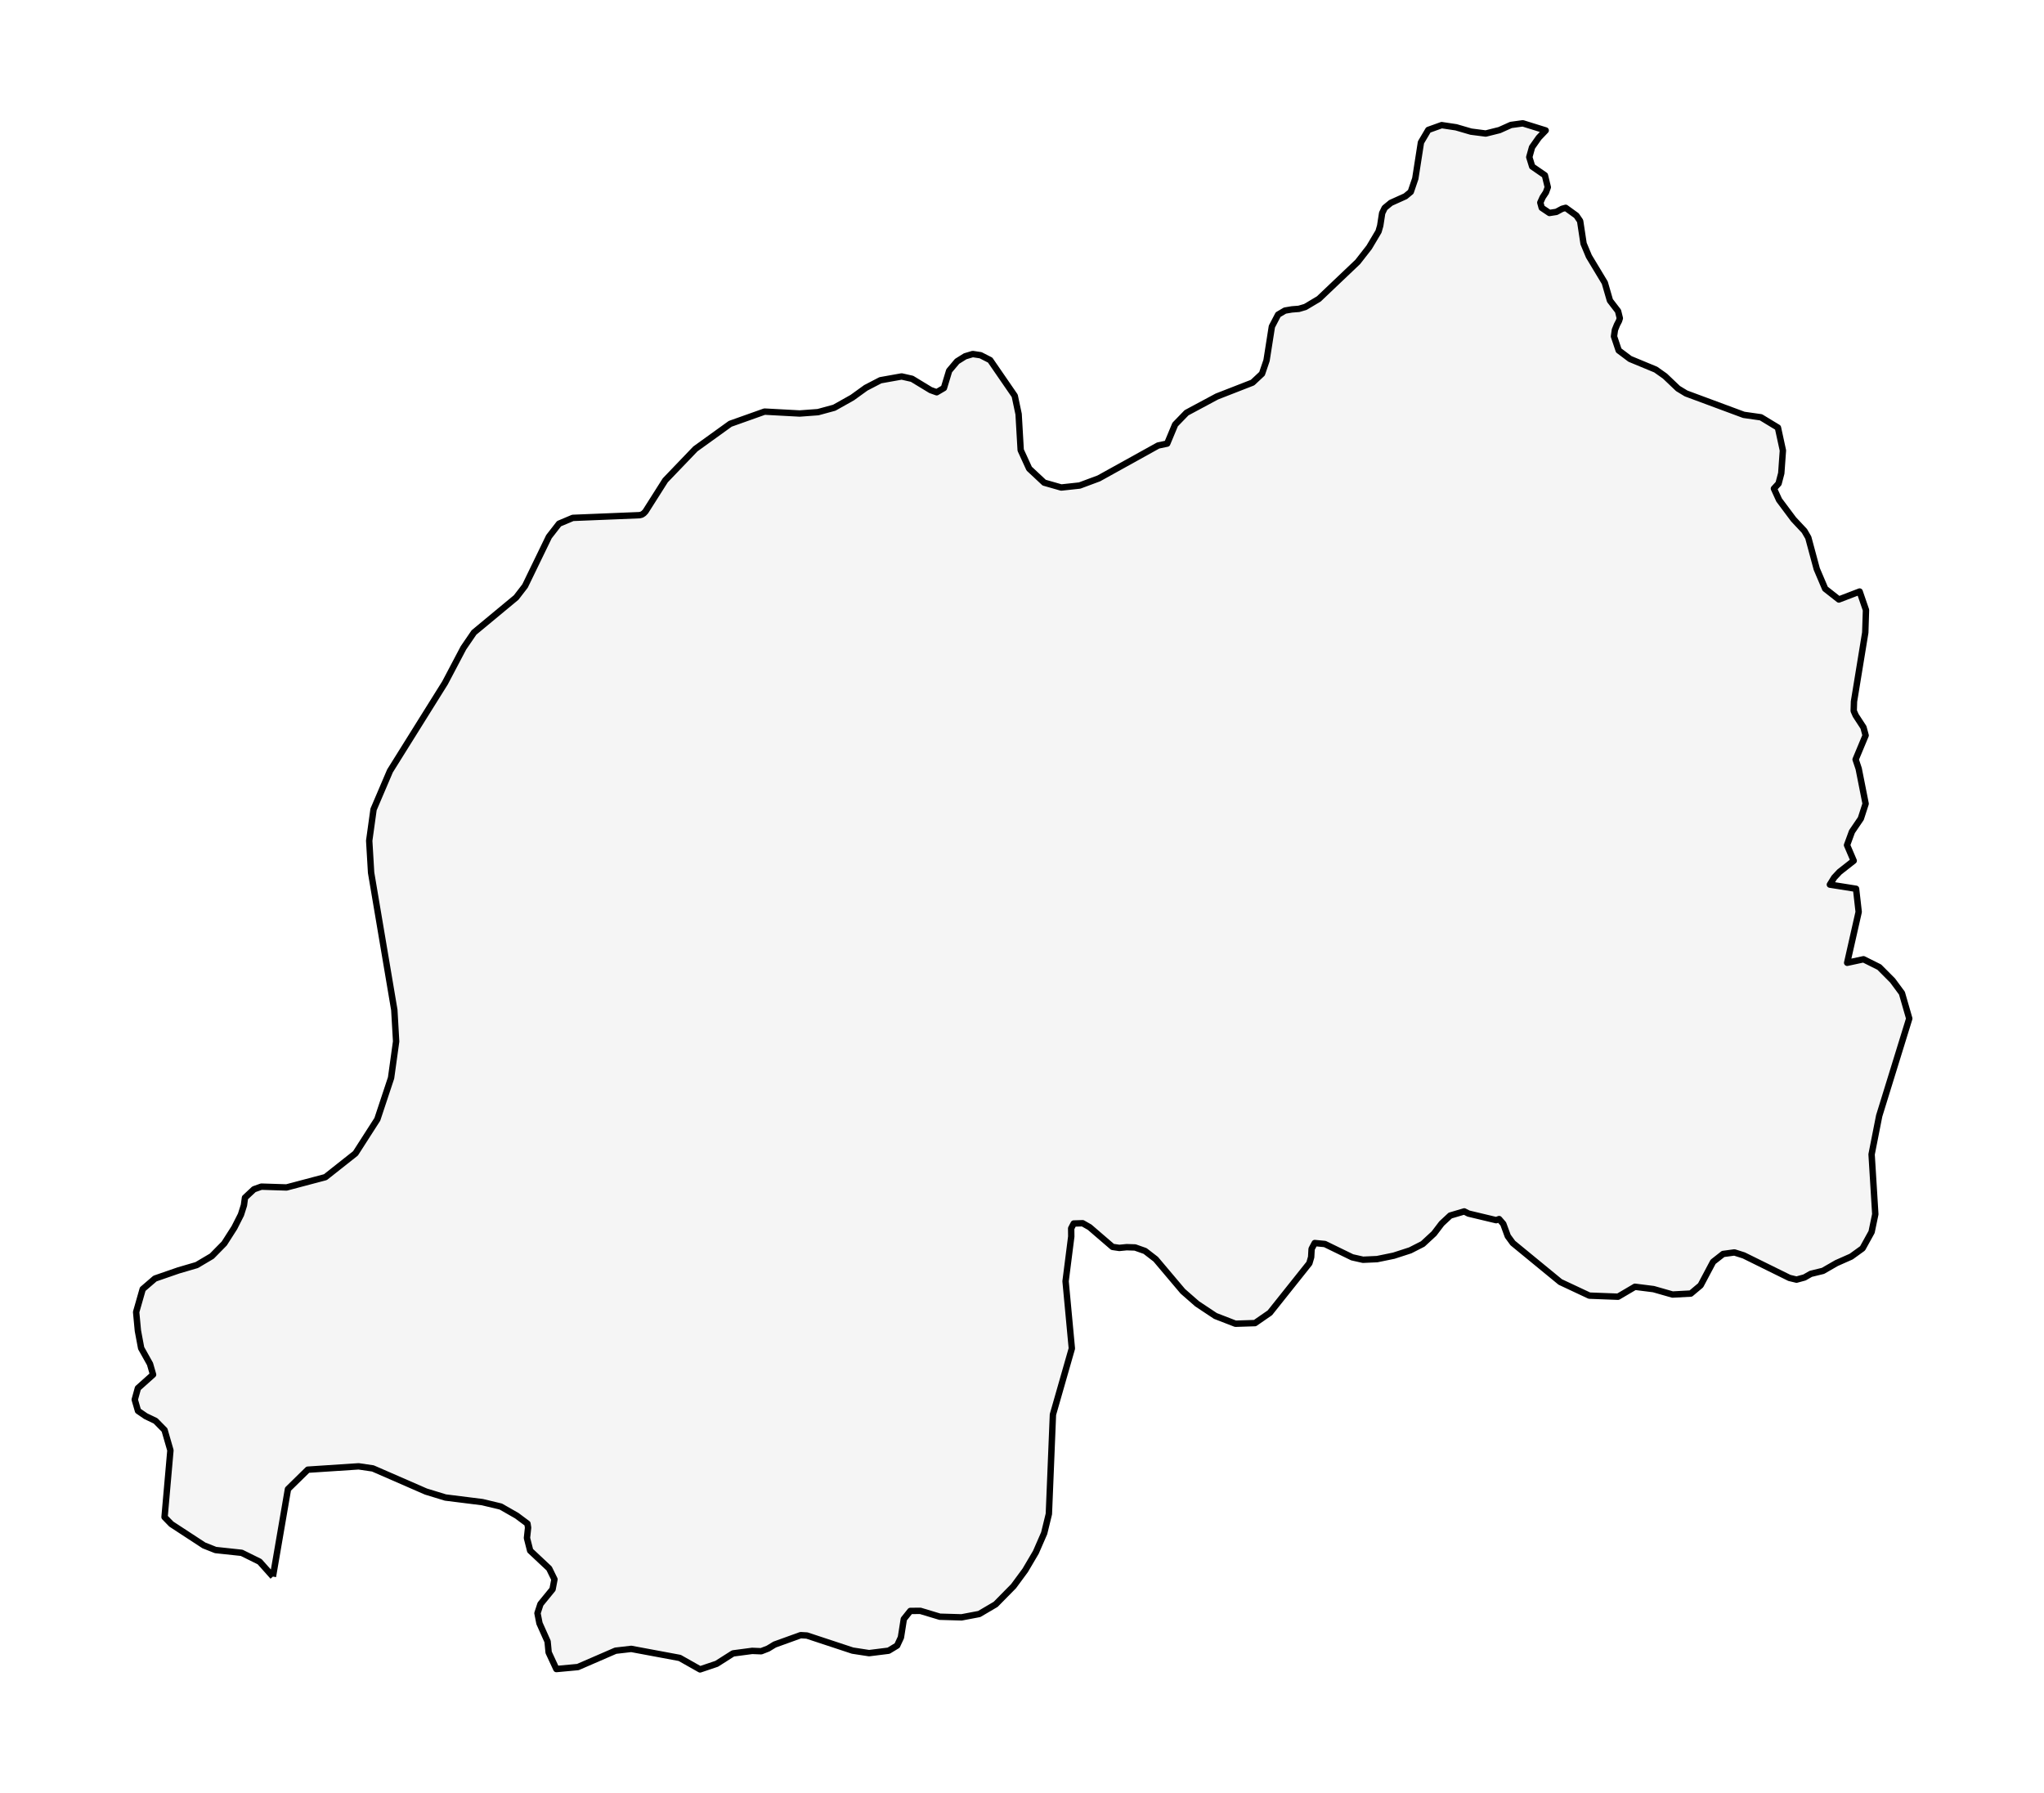 <?xml version="1.0" encoding="utf-8" standalone="no"?>
<!DOCTYPE svg PUBLIC "-//W3C//DTD SVG 1.1//EN"
  "http://www.w3.org/Graphics/SVG/1.1/DTD/svg11.dtd">
<svg xmlns:xlink="http://www.w3.org/1999/xlink" width="319.83pt" height="280.512pt" viewBox="0 0 319.83 280.512" xmlns="http://www.w3.org/2000/svg" version="1.1">
 <defs>
  <style type="text/css">*{stroke-linejoin: round; stroke-linecap: butt}</style>
 </defs>
 <g id="figure_1">
  <g id="patch_1">
   <path d="M 0 280.512 
L 319.83 280.512 
L 319.83 0 
L 0 0 
z
" style="fill: #ffffff"/>
  </g>
  <g id="axes_1">
   <g id="PatchCollection_1">
    <defs>
     <path id="md404eaa41e" d="M 42.706 -33.819 
L 40.622 -36.152 
L 37.816 -37.538 
L 33.732 -37.976 
L 31.909 -38.697 
L 26.807 -42.034 
L 25.747 -43.123 
L 26.666 -53.573 
L 25.747 -56.755 
L 24.341 -58.183 
L 22.807 -58.918 
L 21.592 -59.753 
L 21.083 -61.506 
L 21.578 -63.302 
L 23.952 -65.423 
L 23.472 -67.092 
L 22.087 -69.566 
L 21.578 -72.281 
L 21.302 -75.209 
L 22.327 -78.8 
L 24.249 -80.455 
L 27.923 -81.727 
L 30.778 -82.562 
L 33.145 -83.962 
L 35.089 -85.941 
L 36.671 -88.416 
L 37.703 -90.452 
L 38.17 -91.923 
L 38.332 -93.111 
L 39.738 -94.426 
L 40.897 -94.836 
L 44.833 -94.709 
L 50.917 -96.321 
L 55.623 -100.04 
L 59.043 -105.371 
L 61.192 -111.847 
L 61.983 -117.56 
L 61.7 -122.481 
L 58.068 -143.961 
L 57.771 -148.967 
L 58.45 -153.859 
L 61.022 -159.883 
L 66.126 -168.052 
L 69.629 -173.656 
L 72.512 -179.129 
L 74.165 -181.547 
L 80.765 -187.019 
L 82.15 -188.815 
L 85.895 -196.536 
L 87.478 -198.572 
L 89.626 -199.477 
L 100.077 -199.902 
L 100.417 -199.987 
L 100.721 -200.185 
L 101.003 -200.481 
L 101.464 -201.208 
L 104.098 -205.36 
L 108.804 -210.267 
L 114.26 -214.198 
L 119.63 -216.107 
L 125.128 -215.81 
L 127.996 -216.022 
L 130.54 -216.715 
L 133.36 -218.299 
L 135.473 -219.826 
L 137.762 -221.014 
L 141.083 -221.608 
L 142.709 -221.24 
L 145.62 -219.472 
L 146.567 -219.133 
L 147.697 -219.798 
L 148.517 -222.499 
L 149.754 -223.969 
L 151.019 -224.761 
L 152.206 -225.115 
L 153.42 -224.933 
L 153.435 -224.931 
L 154.933 -224.167 
L 158.777 -218.582 
L 159.385 -215.711 
L 159.71 -210.083 
L 161.039 -207.184 
L 163.385 -204.992 
L 166.056 -204.229 
L 168.932 -204.54 
L 171.935 -205.657 
L 181.22 -210.804 
L 182.633 -211.101 
L 183.877 -214.085 
L 185.658 -215.923 
L 186.369 -216.305 
L 190.406 -218.469 
L 195.989 -220.646 
L 197.472 -222.032 
L 198.179 -224.111 
L 199.013 -229.413 
L 199.988 -231.28 
L 201.062 -231.916 
L 202.15 -232.1 
L 203.239 -232.185 
L 204.249 -232.482 
L 206.362 -233.741 
L 212.446 -239.524 
L 214.234 -241.815 
L 215.704 -244.29 
L 215.965 -245.195 
L 216.269 -247.16 
L 216.665 -247.98 
L 217.131 -248.365 
L 217.626 -248.772 
L 219.915 -249.804 
L 220.749 -250.497 
L 221.456 -252.576 
L 222.339 -258.232 
L 223.491 -260.184 
L 225.582 -260.933 
L 227.843 -260.594 
L 230.175 -259.915 
L 232.479 -259.618 
L 234.627 -260.155 
L 236.422 -260.961 
L 238.28 -261.216 
L 240.361 -260.568 
L 241.859 -260.102 
L 240.775 -258.968 
L 239.722 -257.469 
L 239.291 -255.927 
L 239.743 -254.457 
L 241.736 -253.085 
L 242.188 -251.218 
L 241.898 -250.412 
L 241.383 -249.635 
L 241.015 -248.815 
L 241.241 -247.994 
L 242.442 -247.188 
L 243.531 -247.358 
L 244.421 -247.839 
L 244.986 -247.994 
L 246.668 -246.778 
L 247.248 -245.93 
L 247.785 -242.395 
L 248.618 -240.401 
L 251.106 -236.272 
L 251.911 -233.486 
L 253.183 -231.832 
L 253.459 -230.714 
L 253.325 -230.29 
L 253.014 -229.696 
L 252.689 -228.89 
L 252.547 -227.872 
L 253.282 -225.68 
L 255.049 -224.351 
L 259.077 -222.682 
L 260.518 -221.664 
L 262.567 -219.713 
L 263.825 -218.949 
L 272.856 -215.598 
L 275.541 -215.216 
L 278.198 -213.604 
L 278.975 -210.026 
L 278.721 -206.463 
L 278.297 -204.851 
L 277.569 -204.059 
L 278.382 -202.277 
L 280.643 -199.251 
L 282.339 -197.441 
L 282.947 -196.395 
L 284.275 -191.474 
L 285.589 -188.391 
L 287.73 -186.708 
L 290.981 -187.953 
L 291.977 -185.054 
L 291.864 -181.533 
L 290.098 -170.743 
L 290.055 -169.273 
L 290.366 -168.566 
L 291.582 -166.699 
L 291.921 -165.441 
L 290.352 -161.679 
L 290.833 -160.237 
L 291.921 -154.75 
L 291.172 -152.431 
L 289.78 -150.381 
L 289.009 -148.274 
L 290.055 -145.827 
L 287.836 -144.088 
L 287.003 -143.197 
L 286.324 -142.094 
L 290.423 -141.444 
L 290.833 -137.824 
L 289.031 -129.863 
L 291.589 -130.414 
L 294.055 -129.184 
L 296.139 -127.091 
L 297.602 -125.111 
L 298.747 -121.138 
L 294.041 -105.908 
L 292.854 -99.884 
L 293.433 -90.523 
L 292.854 -87.737 
L 291.44 -85.178 
L 289.66 -83.891 
L 287.363 -82.873 
L 285.25 -81.657 
L 283.342 -81.19 
L 282.353 -80.624 
L 281.109 -80.285 
L 279.993 -80.554 
L 272.856 -84.075 
L 271.386 -84.541 
L 269.62 -84.301 
L 268.051 -83.071 
L 266.1 -79.394 
L 264.567 -78.107 
L 261.705 -77.952 
L 258.737 -78.8 
L 255.826 -79.168 
L 253.183 -77.612 
L 248.689 -77.782 
L 244.138 -79.917 
L 236.712 -86.012 
L 235.927 -87.087 
L 235.221 -89.01 
L 234.571 -89.759 
L 234.104 -89.59 
L 229.78 -90.622 
L 229.115 -90.961 
L 226.918 -90.311 
L 225.582 -89.066 
L 225.016 -88.322 
L 224.388 -87.497 
L 222.629 -85.871 
L 220.664 -84.867 
L 218.092 -84.032 
L 215.477 -83.495 
L 213.273 -83.396 
L 211.577 -83.778 
L 207.309 -85.857 
L 205.719 -86.012 
L 205.231 -85.093 
L 205.161 -83.806 
L 204.878 -82.845 
L 198.702 -75.095 
L 196.37 -73.483 
L 193.317 -73.384 
L 190.18 -74.6 
L 187.325 -76.495 
L 185.078 -78.461 
L 180.838 -83.481 
L 179.171 -84.768 
L 177.609 -85.319 
L 176.295 -85.362 
L 175.143 -85.248 
L 174.083 -85.404 
L 171.674 -87.476 
L 171.437 -87.681 
L 170.5 -88.487 
L 169.405 -89.109 
L 168.006 -89.066 
L 167.61 -88.303 
L 167.624 -87.03 
L 166.734 -80.031 
L 167.716 -69.51 
L 164.755 -59.173 
L 164.182 -45.142 
L 164.119 -43.618 
L 163.385 -40.606 
L 162.084 -37.622 
L 160.417 -34.794 
L 158.594 -32.32 
L 155.795 -29.477 
L 153.223 -27.964 
L 150.46 -27.441 
L 147.061 -27.54 
L 144.009 -28.459 
L 142.44 -28.445 
L 141.422 -27.172 
L 140.97 -24.302 
L 140.377 -23.029 
L 139.048 -22.223 
L 135.988 -21.841 
L 133.409 -22.237 
L 127.721 -24.116 
L 126.258 -24.599 
L 125.283 -24.655 
L 121.213 -23.185 
L 120.195 -22.563 
L 119.107 -22.138 
L 117.694 -22.195 
L 114.698 -21.799 
L 112.14 -20.173 
L 109.539 -19.296 
L 106.359 -21.092 
L 101.41 -22.014 
L 98.77 -22.506 
L 96.318 -22.223 
L 90.418 -19.664 
L 87.054 -19.353 
L 85.846 -21.954 
L 85.683 -23.665 
L 84.411 -26.508 
L 84.101 -28.092 
L 84.567 -29.52 
L 86.461 -31.839 
L 86.757 -33.394 
L 85.924 -35.091 
L 82.956 -37.877 
L 82.924 -38.003 
L 82.454 -39.857 
L 82.631 -41.469 
L 82.532 -42.105 
L 80.864 -43.349 
L 78.363 -44.778 
L 75.473 -45.471 
L 69.699 -46.192 
L 66.647 -47.125 
L 58.344 -50.745 
L 56.118 -51.07 
L 48.161 -50.547 
L 45.059 -47.507 
L 42.706 -33.819 
" style="stroke: #000000"/>
    </defs>
    <g clip-path="url(#p094486291c)">
     <use xlink:href="#md404eaa41e" x="0" y="280.512" style="fill: #f5f5f5; stroke: #000000"/>
    </g>
   </g>
  </g>
 </g>
 <defs>
  <clipPath id="p094486291c">
   <rect x="7.2" y="7.2" width="305.43" height="266.112"/>
  </clipPath>
 </defs>
</svg>
